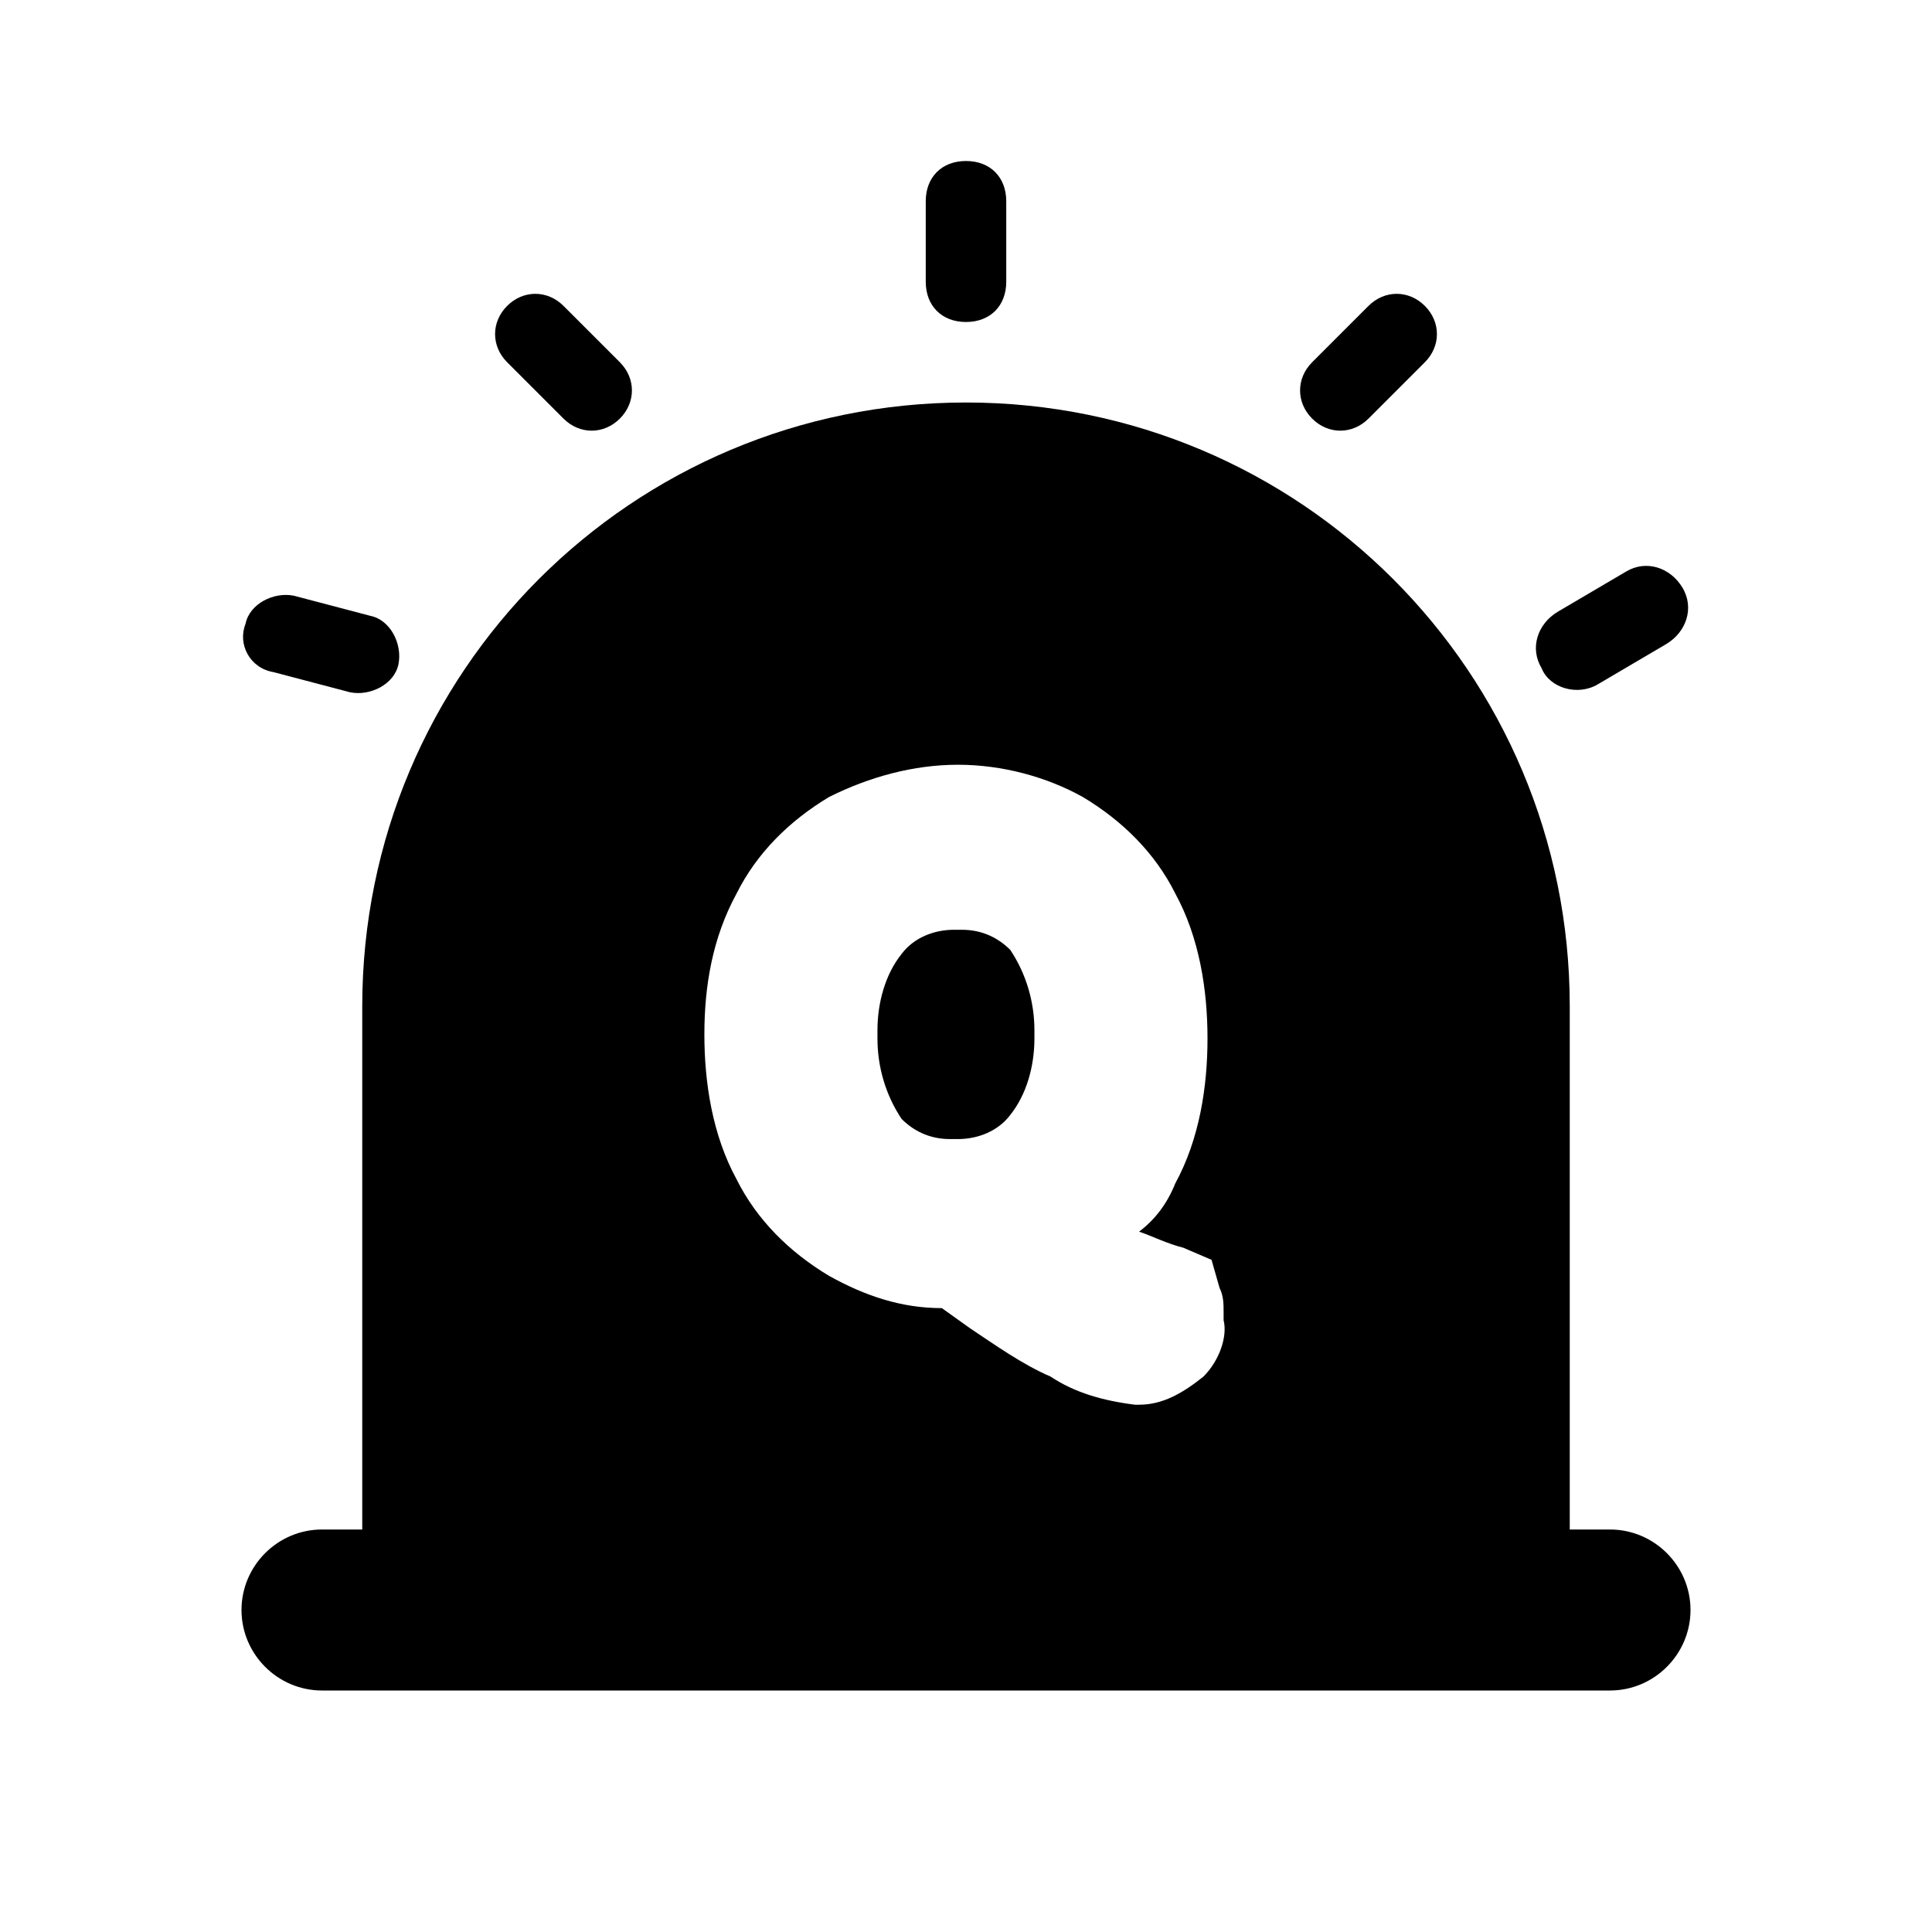 <?xml-stylesheet type="text/css" href="../../css/svg.css"?>

<svg class="pop_quiz_cion" xmlns="http://www.w3.org/2000/svg" xmlns:xlink="http://www.w3.org/1999/xlink" x="0px"
	 y="0px" viewBox="0 0 48 48" style="enable-background:new 0 0 48 48;" xml:space="preserve">
<g>
	<path class="st0" d="M25.7,25.6c0-0.7-0.2-1.4-0.6-2c-0.3-0.3-0.7-0.5-1.2-0.5l-0.1,0l-0.1,0c-0.5,0-1,0.2-1.3,0.6
		c-0.4,0.5-0.6,1.2-0.6,1.9l0,0.1l0,0.1c0,0.7,0.2,1.4,0.6,2c0.3,0.3,0.7,0.5,1.2,0.5l0.1,0l0.1,0c0.5,0,1-0.2,1.3-0.6
		c0.4-0.5,0.6-1.2,0.6-1.9L25.7,25.6L25.7,25.6z"/>
	<path class="st0" d="M24,10c-8.3,0-15,6.7-15,15v15h30V25C39,16.7,32.3,10,24,10z M29.9,34.2c-0.5,0.4-1,0.7-1.6,0.7
		c0,0-0.1,0-0.1,0c-0.8-0.1-1.5-0.3-2.1-0.7c-0.7-0.3-1.4-0.8-2-1.2l-0.7-0.5c-1,0-1.9-0.3-2.8-0.8c-1-0.6-1.8-1.4-2.3-2.4
		c-0.6-1.1-0.8-2.4-0.8-3.6c0-1.2,0.2-2.4,0.8-3.5c0.5-1,1.3-1.8,2.3-2.4c1-0.5,2.1-0.8,3.2-0.8c1.1,0,2.2,0.3,3.1,0.8
		c1,0.6,1.8,1.4,2.3,2.4c0.6,1.1,0.8,2.4,0.8,3.6c0,1.2-0.2,2.5-0.8,3.6c-0.2,0.5-0.5,0.9-0.9,1.2c0.3,0.1,0.7,0.3,1.1,0.4l0.7,0.3
		l0.2,0.7c0.1,0.2,0.1,0.4,0.1,0.6l0,0.2C30.5,33.2,30.3,33.8,29.9,34.2z"/>
</g>
<g>
	<path class="st1" d="M6.1,15.5L6.1,15.5c0.1-0.5,0.7-0.8,1.2-0.7l1.9,0.5c0.5,0.1,0.8,0.7,0.7,1.2l0,0c-0.1,0.5-0.7,0.8-1.2,0.7
		l-1.9-0.5C6.2,16.6,5.9,16,6.1,15.5z"/>
	<path class="st1" d="M38.3,16.6L38.3,16.6c-0.3-0.5-0.1-1.1,0.4-1.4l1.7-1c0.5-0.3,1.1-0.1,1.4,0.4l0,0c0.3,0.5,0.1,1.1-0.4,1.4
		l-1.7,1C39.2,17.3,38.5,17.1,38.3,16.6z"/>
	<path class="st1" d="M24,4L24,4c0.6,0,1,0.4,1,1v2c0,0.6-0.4,1-1,1l0,0c-0.6,0-1-0.4-1-1V5C23,4.4,23.4,4,24,4z"/>
	<path class="st1" d="M35.4,7.6L35.4,7.6c0.4,0.4,0.4,1,0,1.4L34,10.4c-0.4,0.4-1,0.4-1.4,0l0,0c-0.4-0.4-0.4-1,0-1.4L34,7.6
		C34.4,7.2,35,7.2,35.4,7.6z"/>
	<path class="st1" d="M12.6,7.6L12.6,7.6c0.4-0.4,1-0.4,1.4,0L15.4,9c0.4,0.4,0.4,1,0,1.4l0,0c-0.4,0.4-1,0.4-1.4,0L12.6,9
		C12.2,8.6,12.2,8,12.6,7.6z"/>
</g>
<path class="st1" d="M8,38h32c1.1,0,2,0.9,2,2l0,0c0,1.1-0.9,2-2,2H8c-1.1,0-2-0.9-2-2l0,0C6,38.9,6.9,38,8,38z"/>
</svg>
